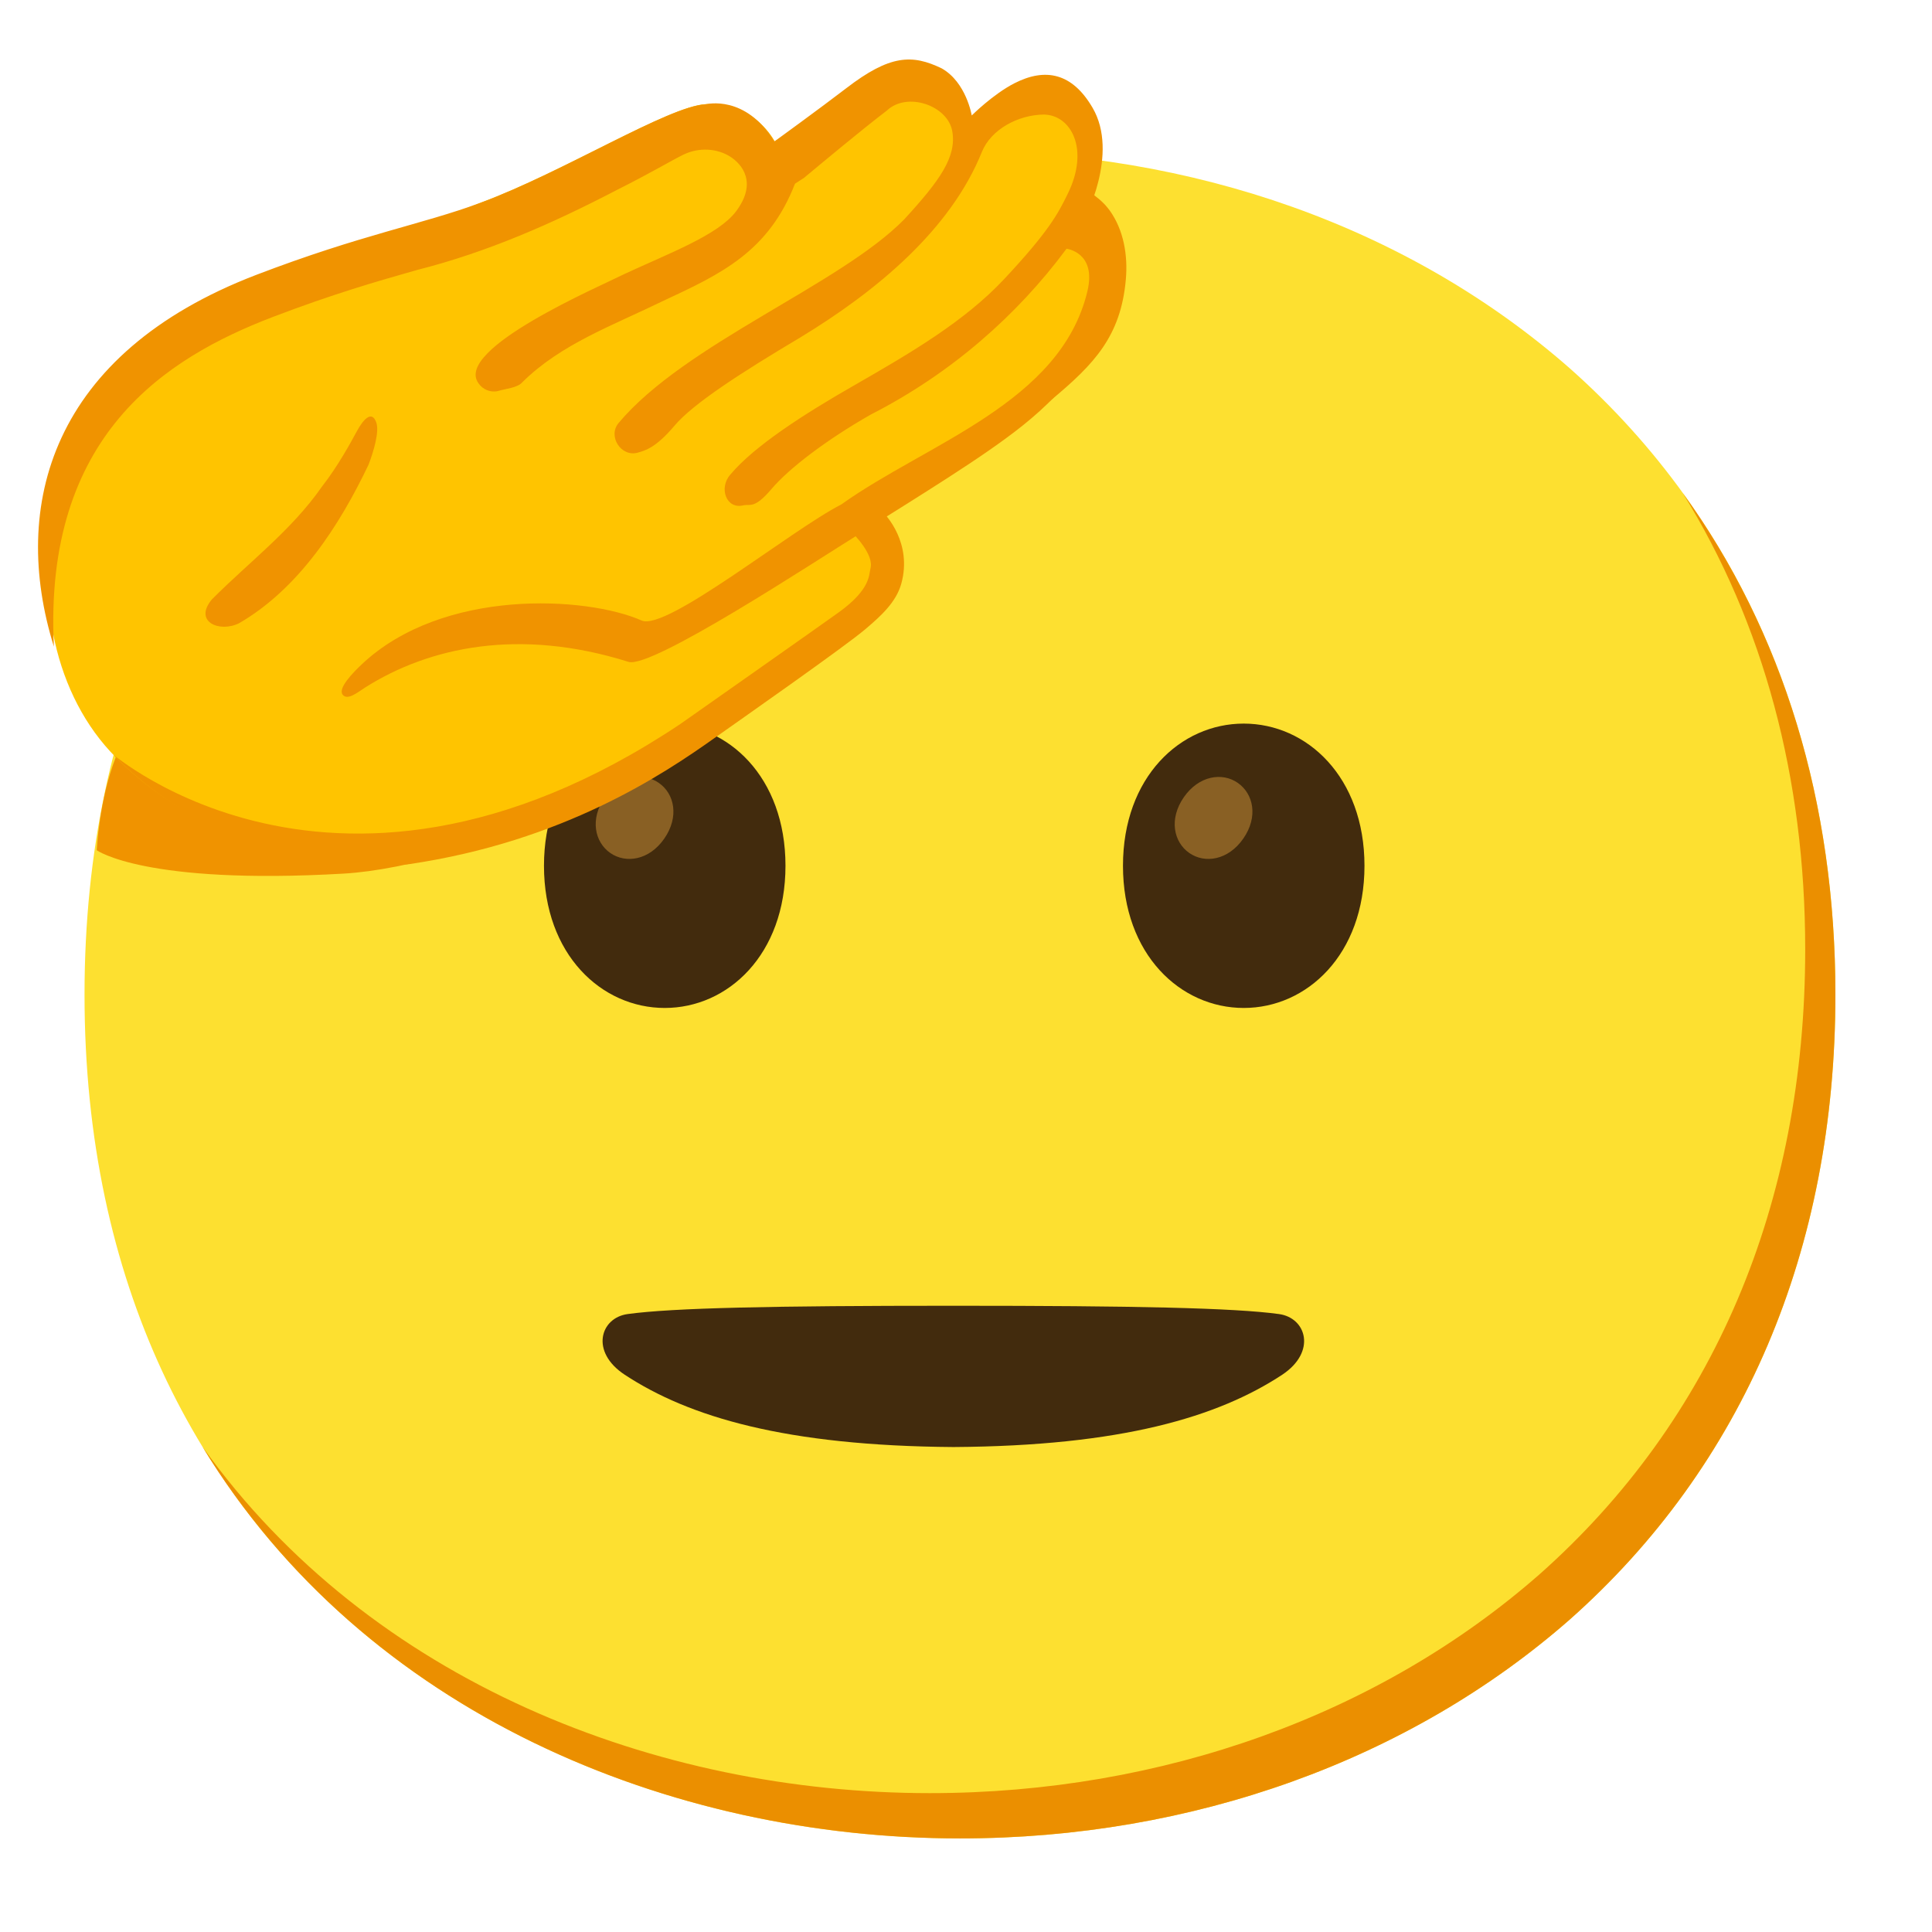<svg xmlns="http://www.w3.org/2000/svg" xml:space="preserve" id="Layer_8" x="0" y="0" version="1.1" viewBox="0 0 128 128"><path id="face_8_" d="M63.6 121.8c-27.9 0-58-17.5-58-55.9S35.7 10 63.6 10c15.5 0 29.8 5.1 40.4 14.4 11.5 10.2 17.6 24.6 17.6 41.5s-6.1 31.2-17.6 41.4c-10.6 9.3-25 14.5-40.4 14.5" style="fill:#fde030"/><path d="M111.49 32.67c5.33 8.6 8.11 18.84 8.11 30.23 0 16.9-6.1 31.2-17.6 41.4-10.6 9.3-25 14.5-40.4 14.5-18.06 0-37.04-7.35-48.18-22.94 10.76 17.66 30.99 25.94 50.18 25.94 15.4 0 29.8-5.2 40.4-14.5 11.5-10.2 17.6-24.5 17.6-41.4 0-12.74-3.47-24.06-10.11-33.23" style="fill:#eb8f00"/><path d="M84.74 87.06c-2.98-.41-9.6-.55-21.53-.55h-.1c-11.94 0-18.55.14-21.53.55-1.81.25-2.5 2.5-.19 4.02 4.26 2.8 10.65 4.71 21.78 4.79 11.13-.07 17.52-1.99 21.78-4.79 2.29-1.52 1.6-3.77-.21-4.02" style="fill:#422b0d"/><path d="M73.51 13.93c-.05-.07-.1-.13-.15-.19-1.11-1.39-5.02-3.41-6.83-2.39-.8.45-1.07 2.02-1.44 2.8-.65 1.37-1.49 2.62-2.32 3.89-2.63 4.01-43.48 34.05-43.48 34.05L7.67 50.17C6.56 53 6.41 56.33 6.41 56.33s3.17 2.31 16.34 1.55c8.51-.49 24.79-7.48 27.86-12.6.75-1.25 6.99-9.94 6.93-10.7 1.41-.74 8.49-5.06 12.15-8.12 2.79-2.33 4.57-4.18 4.9-7.95.14-1.59-.14-3.28-1.08-4.58" style="fill:#f09300"/><path d="M44.04 47.94c-4.19 0-8 3.54-8 9.42s3.81 9.42 8 9.42 8-3.54 8-9.42-3.8-9.42-8-9.42" style="fill:#422b0d"/><path id="peepers_39_" d="M43.65 51.87c-1.03-.72-2.58-.49-3.58.95-1 1.45-.67 2.97.36 3.69s2.58.49 3.58-.95.68-2.97-.36-3.69" style="fill:#896024"/><path d="M82.4 47.94c-4.19 0-8 3.54-8 9.42s3.81 9.42 8 9.42 8-3.54 8-9.42-3.81-9.42-8-9.42" style="fill:#422b0d"/><path id="peepers_6_" d="M82.01 51.87c-1.03-.72-2.58-.49-3.58.95-1 1.45-.67 2.97.36 3.69s2.58.49 3.58-.95c1.01-1.45.67-2.97-.36-3.69" style="fill:#896024"/><path d="M7.67 50.17c-8.08-8.1-5.56-26.65 9.86-30.96 7.22-2.02 10.41-4.34 14.36-5.8 5.45-2.02 12.4-6.37 14.86-6.51 3.25-.18 4.57 2.46 4.57 2.46s3.2-1.79 5.46-3.16 3.77-1.83 5.13-1.05c1.63.92 2.57 3.22 2.57 3.22s1.03-.89 2.12-1.96c1.51-1.48 4.38-1.01 5.61 1.54 1.12 2.32-1.02 7.33-1.02 7.33s3.24.02 1.74 4.77-3.95 5.85-5.76 7.47-6.99 4.71-9.27 6.12c0 0 1.87 2.18 1.09 4.97-.35 1.24-1.47 2.07-2.43 2.89-1.34 1.15-8.16 5.82-9.6 6.84-3.4 2.41-14 7.65-20.25 8.02-.02-.01-10.79 2.09-19.04-6.19" style="fill:#ffc400"/><path d="M15.84 41.29c-1.31.65-3.05-.11-1.79-1.59 2.45-2.46 5.28-4.58 7.28-7.46 1.08-1.38 1.96-3.02 2.33-3.7s.96-1.42 1.27-.55c.21.6-.16 1.87-.51 2.79-1.93 4.05-4.63 8.22-8.58 10.51" style="fill:#f09300"/><path d="M73.52 20.45c1.68-4.69-1.71-5.85-1.71-5.85s2.37-4.41.57-7.47c-1.34-2.29-3.11-2.67-5.18-1.61-1.42.73-2.82 2.13-2.82 2.13s-.36-2.2-1.99-3.12c-1.95-.94-3.42-.92-6.33 1.32-1.72 1.32-4.75 3.52-4.75 3.52-1.94-3.12-4.47-2.47-4.57-2.46-2.47.13-9.41 4.49-14.86 6.51-3.95 1.46-7.9 2.11-14.9 4.79C3.38 23.42.66 33.51 3.57 42.84c-.7-14 7.41-19.12 14.48-21.83 4-1.53 6.96-2.38 9.57-3.12 4.66-1.18 8.98-3.08 13.24-5.3 2.18-1.09 3.65-1.97 4.43-2.35 1.04-.5 2.22-.4 3.06.12.81.5 1.85 1.74.41 3.65-1.18 1.56-4.43 2.77-7.36 4.13-1.65.83-11.35 4.98-9.7 7.25.29.43.82.64 1.32.51.43-.14 1.27-.2 1.58-.57 2.58-2.55 5.95-3.74 9.37-5.41 3.8-1.77 6.95-3.24 8.7-7.75l.59-.38c1.24-1.03 3.74-3.12 5.49-4.46 1.35-1.28 4.04-.34 4.34 1.36s-.82 3.27-3.18 5.84c-4.25 4.34-14.53 8.24-18.93 13.5-.73.87.17 2.27 1.27 1.96.5-.14 1.21-.33 2.44-1.79s4.43-3.52 8.31-5.83c5.13-3.11 9.99-7.18 12.05-12.3.61-1.51 2.42-2.46 4.09-2.48 1.81.01 3.06 2.27 1.61 5.23-.65 1.34-1.28 2.53-4.24 5.69-2.62 2.79-6.17 4.87-9.9 7.01-3.34 1.91-6.64 4.03-8.22 5.92-.78.87-.29 2.32.86 2.04.48-.1.73.25 1.87-1.09s3.58-3.22 6.58-4.93c5.31-2.71 9.7-6.58 12.96-10.98 0 0 2.01.23 1.38 2.83-1.77 7.38-10.63 10.06-16.3 14.11-3.36 1.72-11.59 8.41-13.23 7.69-3.65-1.61-13.17-2.17-18.55 2.91-.6.57-1.58 1.58-1.26 2s1.02-.17 1.49-.47c4.24-2.68 10.2-3.98 17.45-1.7 1.52.48 12.22-6.57 15.38-8.53-.05-.03 5.47-3.37 8.46-5.45 3.01-2.09 6.34-4.68 8.04-9.42" style="fill:#f09300"/><path d="M58.55 33.99c.46-.29-2.13 1.25-2.13 1.25.15.16 1.51 1.51 1.25 2.43-.11.4.03 1.35-2.06 2.87-1.12.81-10.54 7.43-10.54 7.43-23.74 15.85-39.04.55-37.4 2.2l.03.03c8.24 8.24 19.42 7.05 19.42 7.05 10.2-1.51 16.8-5.93 20.2-8.34 1.44-1.02 8.69-6.09 10.03-7.24.96-.82 2.01-1.74 2.36-2.99.76-2.72-1.06-4.59-1.16-4.69" style="fill:#f09300"/></svg>